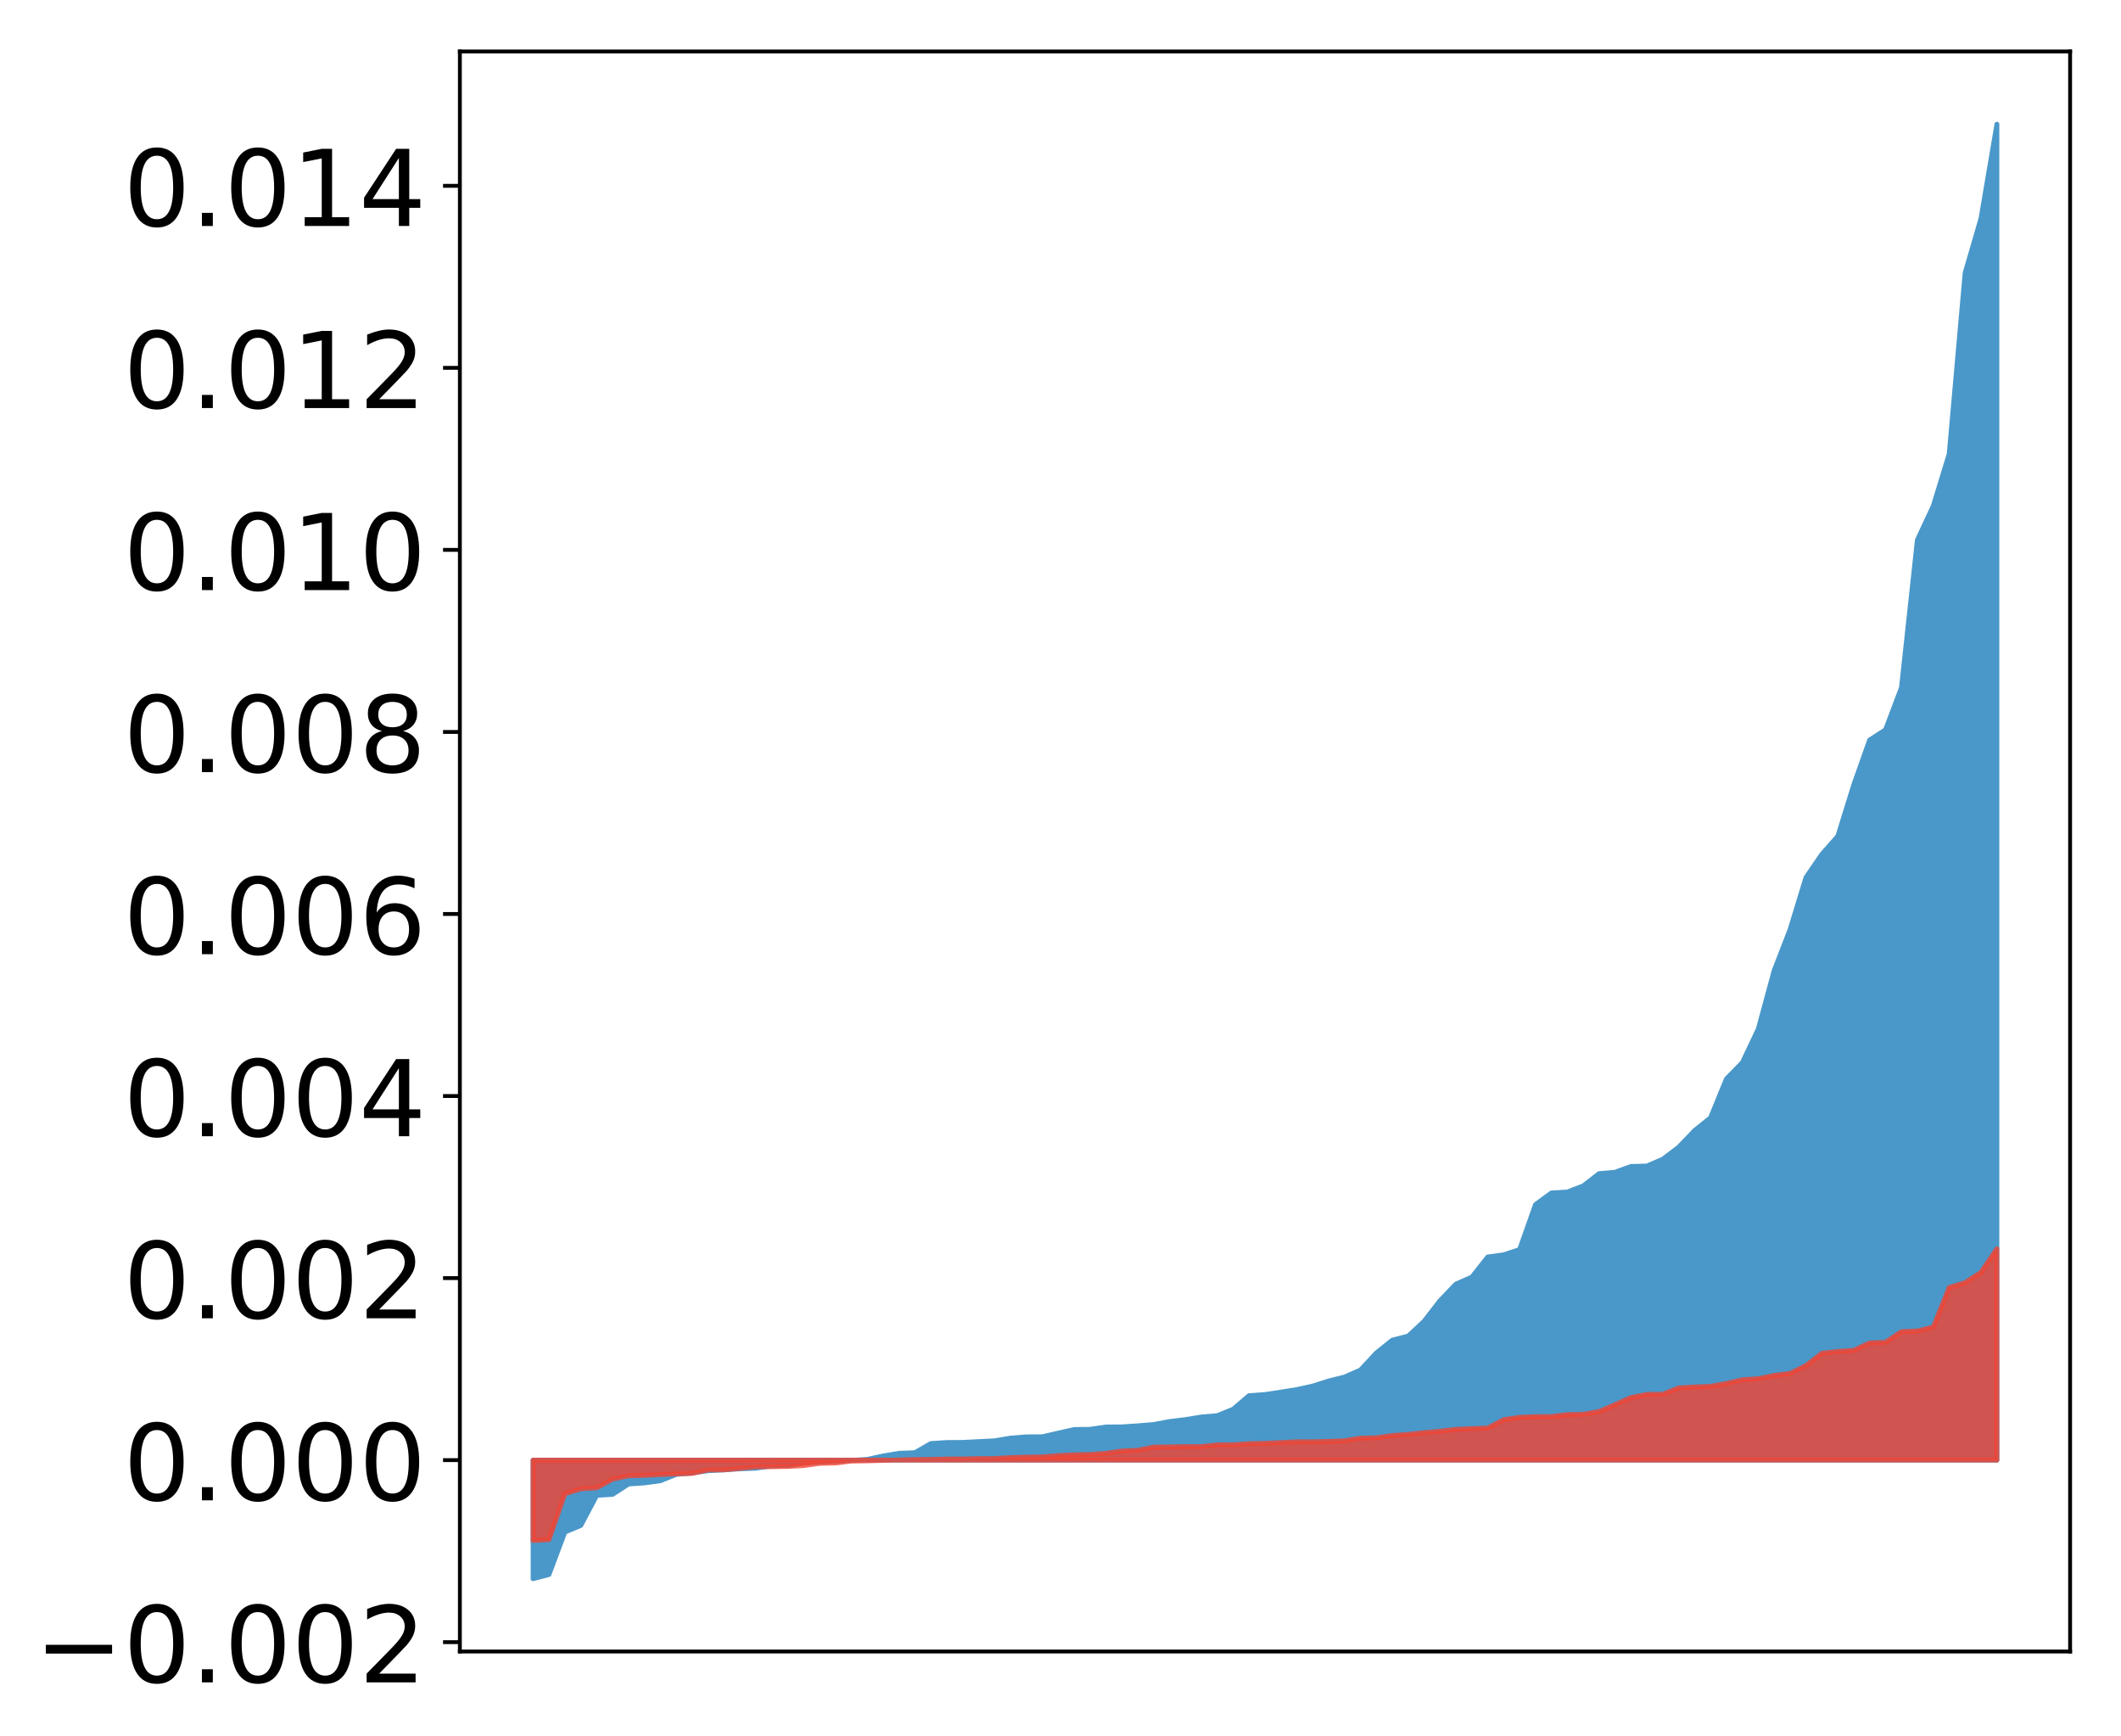 <?xml version="1.0" encoding="utf-8" standalone="no"?>
<!DOCTYPE svg PUBLIC "-//W3C//DTD SVG 1.1//EN"
  "http://www.w3.org/Graphics/SVG/1.1/DTD/svg11.dtd">
<!-- Created with matplotlib (http://matplotlib.org/) -->
<svg height="361pt" version="1.1" viewBox="0 0 441 361" width="441pt" xmlns="http://www.w3.org/2000/svg" xmlns:xlink="http://www.w3.org/1999/xlink">
 <defs>
  <style type="text/css">
*{stroke-linecap:butt;stroke-linejoin:round;}
  </style>
 </defs>
 <g id="figure_1">
  <g id="patch_1">
   <path d="M 0 361.541 
L 441.117 361.541 
L 441.117 0 
L 0 0 
z
" style="fill:#ffffff;"/>
  </g>
  <g id="axes_1">
   <g id="patch_2">
    <path d="M 95.617 343.34 
L 430.417 343.34 
L 430.417 10.7 
L 95.617 10.7 
z
" style="fill:#ffffff;"/>
   </g>
   <g id="PolyCollection_1">
    <defs>
     <path d="M 110.835 -33.321 
L 110.835 -57.981 
L 114.144 -57.981 
L 117.452 -57.981 
L 120.76 -57.981 
L 124.069 -57.981 
L 127.377 -57.981 
L 130.685 -57.981 
L 133.993 -57.981 
L 137.302 -57.981 
L 140.61 -57.981 
L 143.918 -57.981 
L 147.227 -57.981 
L 150.535 -57.981 
L 153.843 -57.981 
L 157.152 -57.981 
L 160.46 -57.981 
L 163.768 -57.981 
L 167.076 -57.981 
L 170.385 -57.981 
L 173.693 -57.981 
L 177.001 -57.981 
L 180.31 -57.981 
L 183.618 -57.981 
L 186.926 -57.981 
L 190.235 -57.981 
L 193.543 -57.981 
L 196.851 -57.981 
L 200.159 -57.981 
L 203.468 -57.981 
L 206.776 -57.981 
L 210.084 -57.981 
L 213.393 -57.981 
L 216.701 -57.981 
L 220.009 -57.981 
L 223.318 -57.981 
L 226.626 -57.981 
L 229.934 -57.981 
L 233.242 -57.981 
L 236.551 -57.981 
L 239.859 -57.981 
L 243.167 -57.981 
L 246.476 -57.981 
L 249.784 -57.981 
L 253.092 -57.981 
L 256.401 -57.981 
L 259.709 -57.981 
L 263.017 -57.981 
L 266.325 -57.981 
L 269.634 -57.981 
L 272.942 -57.981 
L 276.25 -57.981 
L 279.559 -57.981 
L 282.867 -57.981 
L 286.175 -57.981 
L 289.484 -57.981 
L 292.792 -57.981 
L 296.1 -57.981 
L 299.408 -57.981 
L 302.717 -57.981 
L 306.025 -57.981 
L 309.333 -57.981 
L 312.642 -57.981 
L 315.95 -57.981 
L 319.258 -57.981 
L 322.567 -57.981 
L 325.875 -57.981 
L 329.183 -57.981 
L 332.491 -57.981 
L 335.8 -57.981 
L 339.108 -57.981 
L 342.416 -57.981 
L 345.725 -57.981 
L 349.033 -57.981 
L 352.341 -57.981 
L 355.65 -57.981 
L 358.958 -57.981 
L 362.266 -57.981 
L 365.575 -57.981 
L 368.883 -57.981 
L 372.191 -57.981 
L 375.499 -57.981 
L 378.808 -57.981 
L 382.116 -57.981 
L 385.424 -57.981 
L 388.733 -57.981 
L 392.041 -57.981 
L 395.349 -57.981 
L 398.658 -57.981 
L 401.966 -57.981 
L 405.274 -57.981 
L 408.582 -57.981 
L 411.891 -57.981 
L 415.199 -57.981 
L 415.199 -335.721 
L 415.199 -335.721 
L 411.891 -316.153 
L 408.582 -304.777 
L 405.274 -267.156 
L 401.966 -256.355 
L 398.658 -249.276 
L 395.349 -218.589 
L 392.041 -209.828 
L 388.733 -207.688 
L 385.424 -198.344 
L 382.116 -187.699 
L 378.808 -183.943 
L 375.499 -179.126 
L 372.191 -168.298 
L 368.883 -159.76 
L 365.575 -147.6 
L 362.266 -140.628 
L 358.958 -137.246 
L 355.65 -129.155 
L 352.341 -126.5 
L 349.033 -123.046 
L 345.725 -120.55 
L 342.416 -119.124 
L 339.108 -119.04 
L 335.8 -117.836 
L 332.491 -117.546 
L 329.183 -114.996 
L 325.875 -113.727 
L 322.567 -113.529 
L 319.258 -111.112 
L 315.95 -101.756 
L 312.642 -100.67 
L 309.333 -100.22 
L 306.025 -96.034 
L 302.717 -94.583 
L 299.408 -91.129 
L 296.1 -86.851 
L 292.792 -83.775 
L 289.484 -82.925 
L 286.175 -80.271 
L 282.867 -76.716 
L 279.559 -75.258 
L 276.25 -74.435 
L 272.942 -73.382 
L 269.634 -72.652 
L 266.325 -72.124 
L 263.017 -71.622 
L 259.709 -71.389 
L 256.401 -68.576 
L 253.092 -67.231 
L 249.784 -66.949 
L 246.476 -66.414 
L 243.167 -66.002 
L 239.859 -65.391 
L 236.551 -65.117 
L 233.242 -64.895 
L 229.934 -64.873 
L 226.626 -64.392 
L 223.318 -64.351 
L 220.009 -63.596 
L 216.701 -62.844 
L 213.393 -62.819 
L 210.084 -62.559 
L 206.776 -61.998 
L 203.468 -61.834 
L 200.159 -61.666 
L 196.851 -61.648 
L 193.543 -61.43 
L 190.235 -59.538 
L 186.926 -59.403 
L 183.618 -58.851 
L 180.31 -58.135 
L 177.001 -57.924 
L 173.693 -57.757 
L 170.385 -57.575 
L 167.076 -57.362 
L 163.768 -56.851 
L 160.46 -56.798 
L 157.152 -56.296 
L 153.843 -56.179 
L 150.535 -55.951 
L 147.227 -55.783 
L 143.918 -55.316 
L 140.61 -55.01 
L 137.302 -53.696 
L 133.993 -53.239 
L 130.685 -53.016 
L 127.377 -50.863 
L 124.069 -50.651 
L 120.76 -44.4 
L 117.452 -43.019 
L 114.144 -34.197 
L 110.835 -33.321 
z
" id="m38266687cb" style="stroke:#4a98c9;"/>
    </defs>
    <g clip-path="url(#pad81da2ec0)">
     <use style="fill:#4a98c9;stroke:#4a98c9;" x="0" xlink:href="#m38266687cb" y="361.541"/>
    </g>
   </g>
   <g id="PolyCollection_2">
    <defs>
     <path d="M 110.835 -41.271 
L 110.835 -57.981 
L 114.144 -57.981 
L 117.452 -57.981 
L 120.76 -57.981 
L 124.069 -57.981 
L 127.377 -57.981 
L 130.685 -57.981 
L 133.993 -57.981 
L 137.302 -57.981 
L 140.61 -57.981 
L 143.918 -57.981 
L 147.227 -57.981 
L 150.535 -57.981 
L 153.843 -57.981 
L 157.152 -57.981 
L 160.46 -57.981 
L 163.768 -57.981 
L 167.076 -57.981 
L 170.385 -57.981 
L 173.693 -57.981 
L 177.001 -57.981 
L 180.31 -57.981 
L 183.618 -57.981 
L 186.926 -57.981 
L 190.235 -57.981 
L 193.543 -57.981 
L 196.851 -57.981 
L 200.159 -57.981 
L 203.468 -57.981 
L 206.776 -57.981 
L 210.084 -57.981 
L 213.393 -57.981 
L 216.701 -57.981 
L 220.009 -57.981 
L 223.318 -57.981 
L 226.626 -57.981 
L 229.934 -57.981 
L 233.242 -57.981 
L 236.551 -57.981 
L 239.859 -57.981 
L 243.167 -57.981 
L 246.476 -57.981 
L 249.784 -57.981 
L 253.092 -57.981 
L 256.401 -57.981 
L 259.709 -57.981 
L 263.017 -57.981 
L 266.325 -57.981 
L 269.634 -57.981 
L 272.942 -57.981 
L 276.25 -57.981 
L 279.559 -57.981 
L 282.867 -57.981 
L 286.175 -57.981 
L 289.484 -57.981 
L 292.792 -57.981 
L 296.1 -57.981 
L 299.408 -57.981 
L 302.717 -57.981 
L 306.025 -57.981 
L 309.333 -57.981 
L 312.642 -57.981 
L 315.95 -57.981 
L 319.258 -57.981 
L 322.567 -57.981 
L 325.875 -57.981 
L 329.183 -57.981 
L 332.491 -57.981 
L 335.8 -57.981 
L 339.108 -57.981 
L 342.416 -57.981 
L 345.725 -57.981 
L 349.033 -57.981 
L 352.341 -57.981 
L 355.65 -57.981 
L 358.958 -57.981 
L 362.266 -57.981 
L 365.575 -57.981 
L 368.883 -57.981 
L 372.191 -57.981 
L 375.499 -57.981 
L 378.808 -57.981 
L 382.116 -57.981 
L 385.424 -57.981 
L 388.733 -57.981 
L 392.041 -57.981 
L 395.349 -57.981 
L 398.658 -57.981 
L 401.966 -57.981 
L 405.274 -57.981 
L 408.582 -57.981 
L 411.891 -57.981 
L 415.199 -57.981 
L 415.199 -101.91 
L 415.199 -101.91 
L 411.891 -97.034 
L 408.582 -94.885 
L 405.274 -93.873 
L 401.966 -85.649 
L 398.658 -84.835 
L 395.349 -84.689 
L 392.041 -82.481 
L 388.733 -82.351 
L 385.424 -80.809 
L 382.116 -80.586 
L 378.808 -80.204 
L 375.499 -77.642 
L 372.191 -76.012 
L 368.883 -75.596 
L 365.575 -74.915 
L 362.266 -74.696 
L 358.958 -73.923 
L 355.65 -73.331 
L 352.341 -73.191 
L 349.033 -72.998 
L 345.725 -71.692 
L 342.416 -71.655 
L 339.108 -70.991 
L 335.8 -69.517 
L 332.491 -68.092 
L 329.183 -67.526 
L 325.875 -67.456 
L 322.567 -67.041 
L 319.258 -67.029 
L 315.95 -66.883 
L 312.642 -66.393 
L 309.333 -64.655 
L 306.025 -64.54 
L 302.717 -64.383 
L 299.408 -63.991 
L 296.1 -63.695 
L 292.792 -63.332 
L 289.484 -63.101 
L 286.175 -62.625 
L 282.867 -62.561 
L 279.559 -62.001 
L 276.25 -61.881 
L 272.942 -61.796 
L 269.634 -61.793 
L 266.325 -61.64 
L 263.017 -61.474 
L 259.709 -61.408 
L 256.401 -61.172 
L 253.092 -61.164 
L 249.784 -60.803 
L 246.476 -60.798 
L 243.167 -60.739 
L 239.859 -60.704 
L 236.551 -60.028 
L 233.242 -59.877 
L 229.934 -59.397 
L 226.626 -59.151 
L 223.318 -59.089 
L 220.009 -58.928 
L 216.701 -58.659 
L 213.393 -58.61 
L 210.084 -58.515 
L 206.776 -58.321 
L 203.468 -58.31 
L 200.159 -58.229 
L 196.851 -58.217 
L 193.543 -58.136 
L 190.235 -58.093 
L 186.926 -58.011 
L 183.618 -57.923 
L 180.31 -57.834 
L 177.001 -57.782 
L 173.693 -57.383 
L 170.385 -57.302 
L 167.076 -56.845 
L 163.768 -56.657 
L 160.46 -56.618 
L 157.152 -56.583 
L 153.843 -56.262 
L 150.535 -55.953 
L 147.227 -55.94 
L 143.918 -55.211 
L 140.61 -55.1 
L 137.302 -54.973 
L 133.993 -54.8 
L 130.685 -54.724 
L 127.377 -54.029 
L 124.069 -52.227 
L 120.76 -52.007 
L 117.452 -50.975 
L 114.144 -41.454 
L 110.835 -41.271 
z
" id="m4c0e9a3bc1" style="stroke:#f14432;stroke-opacity:0.8;"/>
    </defs>
    <g clip-path="url(#pad81da2ec0)">
     <use style="fill:#f14432;fill-opacity:0.8;stroke:#f14432;stroke-opacity:0.8;" x="0" xlink:href="#m4c0e9a3bc1" y="361.541"/>
    </g>
   </g>
   <g id="matplotlib.axis_1"/>
   <g id="matplotlib.axis_2">
    <g id="ytick_1">
     <g id="line2d_1">
      <defs>
       <path d="M 0 0 
L -3.5 0 
" id="m363c30555f" style="stroke:#000000;stroke-width:0.8;"/>
      </defs>
      <g>
       <use style="stroke:#000000;stroke-width:0.8;" x="95.617" xlink:href="#m363c30555f" y="341.407"/>
      </g>
     </g>
     <g id="text_1">
      <!-- −0.002 -->
      <defs>
       <path d="M 10.594 35.5 
L 73.188 35.5 
L 73.188 27.203 
L 10.594 27.203 
z
" id="DejaVuSans-2212"/>
       <path d="M 31.781 66.406 
Q 24.172 66.406 20.328 58.906 
Q 16.5 51.422 16.5 36.375 
Q 16.5 21.391 20.328 13.891 
Q 24.172 6.391 31.781 6.391 
Q 39.453 6.391 43.281 13.891 
Q 47.125 21.391 47.125 36.375 
Q 47.125 51.422 43.281 58.906 
Q 39.453 66.406 31.781 66.406 
z
M 31.781 74.219 
Q 44.047 74.219 50.516 64.516 
Q 56.984 54.828 56.984 36.375 
Q 56.984 17.969 50.516 8.266 
Q 44.047 -1.422 31.781 -1.422 
Q 19.531 -1.422 13.062 8.266 
Q 6.594 17.969 6.594 36.375 
Q 6.594 54.828 13.062 64.516 
Q 19.531 74.219 31.781 74.219 
z
" id="DejaVuSans-30"/>
       <path d="M 10.688 12.406 
L 21 12.406 
L 21 0 
L 10.688 0 
z
" id="DejaVuSans-2e"/>
       <path d="M 19.188 8.297 
L 53.609 8.297 
L 53.609 0 
L 7.328 0 
L 7.328 8.297 
Q 12.938 14.109 22.625 23.891 
Q 32.328 33.688 34.812 36.531 
Q 39.547 41.844 41.422 45.531 
Q 43.312 49.219 43.312 52.781 
Q 43.312 58.594 39.234 62.25 
Q 35.156 65.922 28.609 65.922 
Q 23.969 65.922 18.812 64.312 
Q 13.672 62.703 7.812 59.422 
L 7.812 69.391 
Q 13.766 71.781 18.938 73 
Q 24.125 74.219 28.422 74.219 
Q 39.75 74.219 46.484 68.547 
Q 53.219 62.891 53.219 53.422 
Q 53.219 48.922 51.531 44.891 
Q 49.859 40.875 45.406 35.406 
Q 44.188 33.984 37.641 27.219 
Q 31.109 20.453 19.188 8.297 
z
" id="DejaVuSans-32"/>
      </defs>
      <g transform="translate(7.2 349.765)scale(0.22 -0.22)">
       <use xlink:href="#DejaVuSans-2212"/>
       <use x="83.789" xlink:href="#DejaVuSans-30"/>
       <use x="147.412" xlink:href="#DejaVuSans-2e"/>
       <use x="179.199" xlink:href="#DejaVuSans-30"/>
       <use x="242.822" xlink:href="#DejaVuSans-30"/>
       <use x="306.445" xlink:href="#DejaVuSans-32"/>
      </g>
     </g>
    </g>
    <g id="ytick_2">
     <g id="line2d_2">
      <g>
       <use style="stroke:#000000;stroke-width:0.8;" x="95.617" xlink:href="#m363c30555f" y="303.559"/>
      </g>
     </g>
     <g id="text_2">
      <!-- 0.000 -->
      <g transform="translate(25.635 311.918)scale(0.22 -0.22)">
       <use xlink:href="#DejaVuSans-30"/>
       <use x="63.623" xlink:href="#DejaVuSans-2e"/>
       <use x="95.41" xlink:href="#DejaVuSans-30"/>
       <use x="159.033" xlink:href="#DejaVuSans-30"/>
       <use x="222.656" xlink:href="#DejaVuSans-30"/>
      </g>
     </g>
    </g>
    <g id="ytick_3">
     <g id="line2d_3">
      <g>
       <use style="stroke:#000000;stroke-width:0.8;" x="95.617" xlink:href="#m363c30555f" y="265.712"/>
      </g>
     </g>
     <g id="text_3">
      <!-- 0.002 -->
      <g transform="translate(25.635 274.07)scale(0.22 -0.22)">
       <use xlink:href="#DejaVuSans-30"/>
       <use x="63.623" xlink:href="#DejaVuSans-2e"/>
       <use x="95.41" xlink:href="#DejaVuSans-30"/>
       <use x="159.033" xlink:href="#DejaVuSans-30"/>
       <use x="222.656" xlink:href="#DejaVuSans-32"/>
      </g>
     </g>
    </g>
    <g id="ytick_4">
     <g id="line2d_4">
      <g>
       <use style="stroke:#000000;stroke-width:0.8;" x="95.617" xlink:href="#m363c30555f" y="227.864"/>
      </g>
     </g>
     <g id="text_4">
      <!-- 0.004 -->
      <defs>
       <path d="M 37.797 64.312 
L 12.891 25.391 
L 37.797 25.391 
z
M 35.203 72.906 
L 47.609 72.906 
L 47.609 25.391 
L 58.016 25.391 
L 58.016 17.188 
L 47.609 17.188 
L 47.609 0 
L 37.797 0 
L 37.797 17.188 
L 4.891 17.188 
L 4.891 26.703 
z
" id="DejaVuSans-34"/>
      </defs>
      <g transform="translate(25.635 236.222)scale(0.22 -0.22)">
       <use xlink:href="#DejaVuSans-30"/>
       <use x="63.623" xlink:href="#DejaVuSans-2e"/>
       <use x="95.41" xlink:href="#DejaVuSans-30"/>
       <use x="159.033" xlink:href="#DejaVuSans-30"/>
       <use x="222.656" xlink:href="#DejaVuSans-34"/>
      </g>
     </g>
    </g>
    <g id="ytick_5">
     <g id="line2d_5">
      <g>
       <use style="stroke:#000000;stroke-width:0.8;" x="95.617" xlink:href="#m363c30555f" y="190.017"/>
      </g>
     </g>
     <g id="text_5">
      <!-- 0.006 -->
      <defs>
       <path d="M 33.016 40.375 
Q 26.375 40.375 22.484 35.828 
Q 18.609 31.297 18.609 23.391 
Q 18.609 15.531 22.484 10.953 
Q 26.375 6.391 33.016 6.391 
Q 39.656 6.391 43.531 10.953 
Q 47.406 15.531 47.406 23.391 
Q 47.406 31.297 43.531 35.828 
Q 39.656 40.375 33.016 40.375 
z
M 52.594 71.297 
L 52.594 62.312 
Q 48.875 64.062 45.094 64.984 
Q 41.312 65.922 37.594 65.922 
Q 27.828 65.922 22.672 59.328 
Q 17.531 52.734 16.797 39.406 
Q 19.672 43.656 24.016 45.922 
Q 28.375 48.188 33.594 48.188 
Q 44.578 48.188 50.953 41.516 
Q 57.328 34.859 57.328 23.391 
Q 57.328 12.156 50.688 5.359 
Q 44.047 -1.422 33.016 -1.422 
Q 20.359 -1.422 13.672 8.266 
Q 6.984 17.969 6.984 36.375 
Q 6.984 53.656 15.188 63.938 
Q 23.391 74.219 37.203 74.219 
Q 40.922 74.219 44.703 73.484 
Q 48.484 72.75 52.594 71.297 
z
" id="DejaVuSans-36"/>
      </defs>
      <g transform="translate(25.635 198.375)scale(0.22 -0.22)">
       <use xlink:href="#DejaVuSans-30"/>
       <use x="63.623" xlink:href="#DejaVuSans-2e"/>
       <use x="95.41" xlink:href="#DejaVuSans-30"/>
       <use x="159.033" xlink:href="#DejaVuSans-30"/>
       <use x="222.656" xlink:href="#DejaVuSans-36"/>
      </g>
     </g>
    </g>
    <g id="ytick_6">
     <g id="line2d_6">
      <g>
       <use style="stroke:#000000;stroke-width:0.8;" x="95.617" xlink:href="#m363c30555f" y="152.169"/>
      </g>
     </g>
     <g id="text_6">
      <!-- 0.008 -->
      <defs>
       <path d="M 31.781 34.625 
Q 24.75 34.625 20.719 30.859 
Q 16.703 27.094 16.703 20.516 
Q 16.703 13.922 20.719 10.156 
Q 24.75 6.391 31.781 6.391 
Q 38.812 6.391 42.859 10.172 
Q 46.922 13.969 46.922 20.516 
Q 46.922 27.094 42.891 30.859 
Q 38.875 34.625 31.781 34.625 
z
M 21.922 38.812 
Q 15.578 40.375 12.031 44.719 
Q 8.5 49.078 8.5 55.328 
Q 8.5 64.062 14.719 69.141 
Q 20.953 74.219 31.781 74.219 
Q 42.672 74.219 48.875 69.141 
Q 55.078 64.062 55.078 55.328 
Q 55.078 49.078 51.531 44.719 
Q 48 40.375 41.703 38.812 
Q 48.828 37.156 52.797 32.312 
Q 56.781 27.484 56.781 20.516 
Q 56.781 9.906 50.312 4.234 
Q 43.844 -1.422 31.781 -1.422 
Q 19.734 -1.422 13.25 4.234 
Q 6.781 9.906 6.781 20.516 
Q 6.781 27.484 10.781 32.312 
Q 14.797 37.156 21.922 38.812 
z
M 18.312 54.391 
Q 18.312 48.734 21.844 45.562 
Q 25.391 42.391 31.781 42.391 
Q 38.141 42.391 41.719 45.562 
Q 45.312 48.734 45.312 54.391 
Q 45.312 60.062 41.719 63.234 
Q 38.141 66.406 31.781 66.406 
Q 25.391 66.406 21.844 63.234 
Q 18.312 60.062 18.312 54.391 
z
" id="DejaVuSans-38"/>
      </defs>
      <g transform="translate(25.635 160.527)scale(0.22 -0.22)">
       <use xlink:href="#DejaVuSans-30"/>
       <use x="63.623" xlink:href="#DejaVuSans-2e"/>
       <use x="95.41" xlink:href="#DejaVuSans-30"/>
       <use x="159.033" xlink:href="#DejaVuSans-30"/>
       <use x="222.656" xlink:href="#DejaVuSans-38"/>
      </g>
     </g>
    </g>
    <g id="ytick_7">
     <g id="line2d_7">
      <g>
       <use style="stroke:#000000;stroke-width:0.8;" x="95.617" xlink:href="#m363c30555f" y="114.321"/>
      </g>
     </g>
     <g id="text_7">
      <!-- 0.010 -->
      <defs>
       <path d="M 12.406 8.297 
L 28.516 8.297 
L 28.516 63.922 
L 10.984 60.406 
L 10.984 69.391 
L 28.422 72.906 
L 38.281 72.906 
L 38.281 8.297 
L 54.391 8.297 
L 54.391 0 
L 12.406 0 
z
" id="DejaVuSans-31"/>
      </defs>
      <g transform="translate(25.635 122.68)scale(0.22 -0.22)">
       <use xlink:href="#DejaVuSans-30"/>
       <use x="63.623" xlink:href="#DejaVuSans-2e"/>
       <use x="95.41" xlink:href="#DejaVuSans-30"/>
       <use x="159.033" xlink:href="#DejaVuSans-31"/>
       <use x="222.656" xlink:href="#DejaVuSans-30"/>
      </g>
     </g>
    </g>
    <g id="ytick_8">
     <g id="line2d_8">
      <g>
       <use style="stroke:#000000;stroke-width:0.8;" x="95.617" xlink:href="#m363c30555f" y="76.474"/>
      </g>
     </g>
     <g id="text_8">
      <!-- 0.012 -->
      <g transform="translate(25.635 84.832)scale(0.22 -0.22)">
       <use xlink:href="#DejaVuSans-30"/>
       <use x="63.623" xlink:href="#DejaVuSans-2e"/>
       <use x="95.41" xlink:href="#DejaVuSans-30"/>
       <use x="159.033" xlink:href="#DejaVuSans-31"/>
       <use x="222.656" xlink:href="#DejaVuSans-32"/>
      </g>
     </g>
    </g>
    <g id="ytick_9">
     <g id="line2d_9">
      <g>
       <use style="stroke:#000000;stroke-width:0.8;" x="95.617" xlink:href="#m363c30555f" y="38.626"/>
      </g>
     </g>
     <g id="text_9">
      <!-- 0.014 -->
      <g transform="translate(25.635 46.984)scale(0.22 -0.22)">
       <use xlink:href="#DejaVuSans-30"/>
       <use x="63.623" xlink:href="#DejaVuSans-2e"/>
       <use x="95.41" xlink:href="#DejaVuSans-30"/>
       <use x="159.033" xlink:href="#DejaVuSans-31"/>
       <use x="222.656" xlink:href="#DejaVuSans-34"/>
      </g>
     </g>
    </g>
   </g>
   <g id="patch_3">
    <path d="M 95.617 343.34 
L 95.617 10.7 
" style="fill:none;stroke:#000000;stroke-linecap:square;stroke-linejoin:miter;stroke-width:0.8;"/>
   </g>
   <g id="patch_4">
    <path d="M 430.417 343.34 
L 430.417 10.7 
" style="fill:none;stroke:#000000;stroke-linecap:square;stroke-linejoin:miter;stroke-width:0.8;"/>
   </g>
   <g id="patch_5">
    <path d="M 95.617 343.34 
L 430.417 343.34 
" style="fill:none;stroke:#000000;stroke-linecap:square;stroke-linejoin:miter;stroke-width:0.8;"/>
   </g>
   <g id="patch_6">
    <path d="M 95.617 10.7 
L 430.417 10.7 
" style="fill:none;stroke:#000000;stroke-linecap:square;stroke-linejoin:miter;stroke-width:0.8;"/>
   </g>
  </g>
 </g>
 <defs>
  <clipPath id="pad81da2ec0">
   <rect height="332.64" width="334.8" x="95.617" y="10.7"/>
  </clipPath>
 </defs>
</svg>
